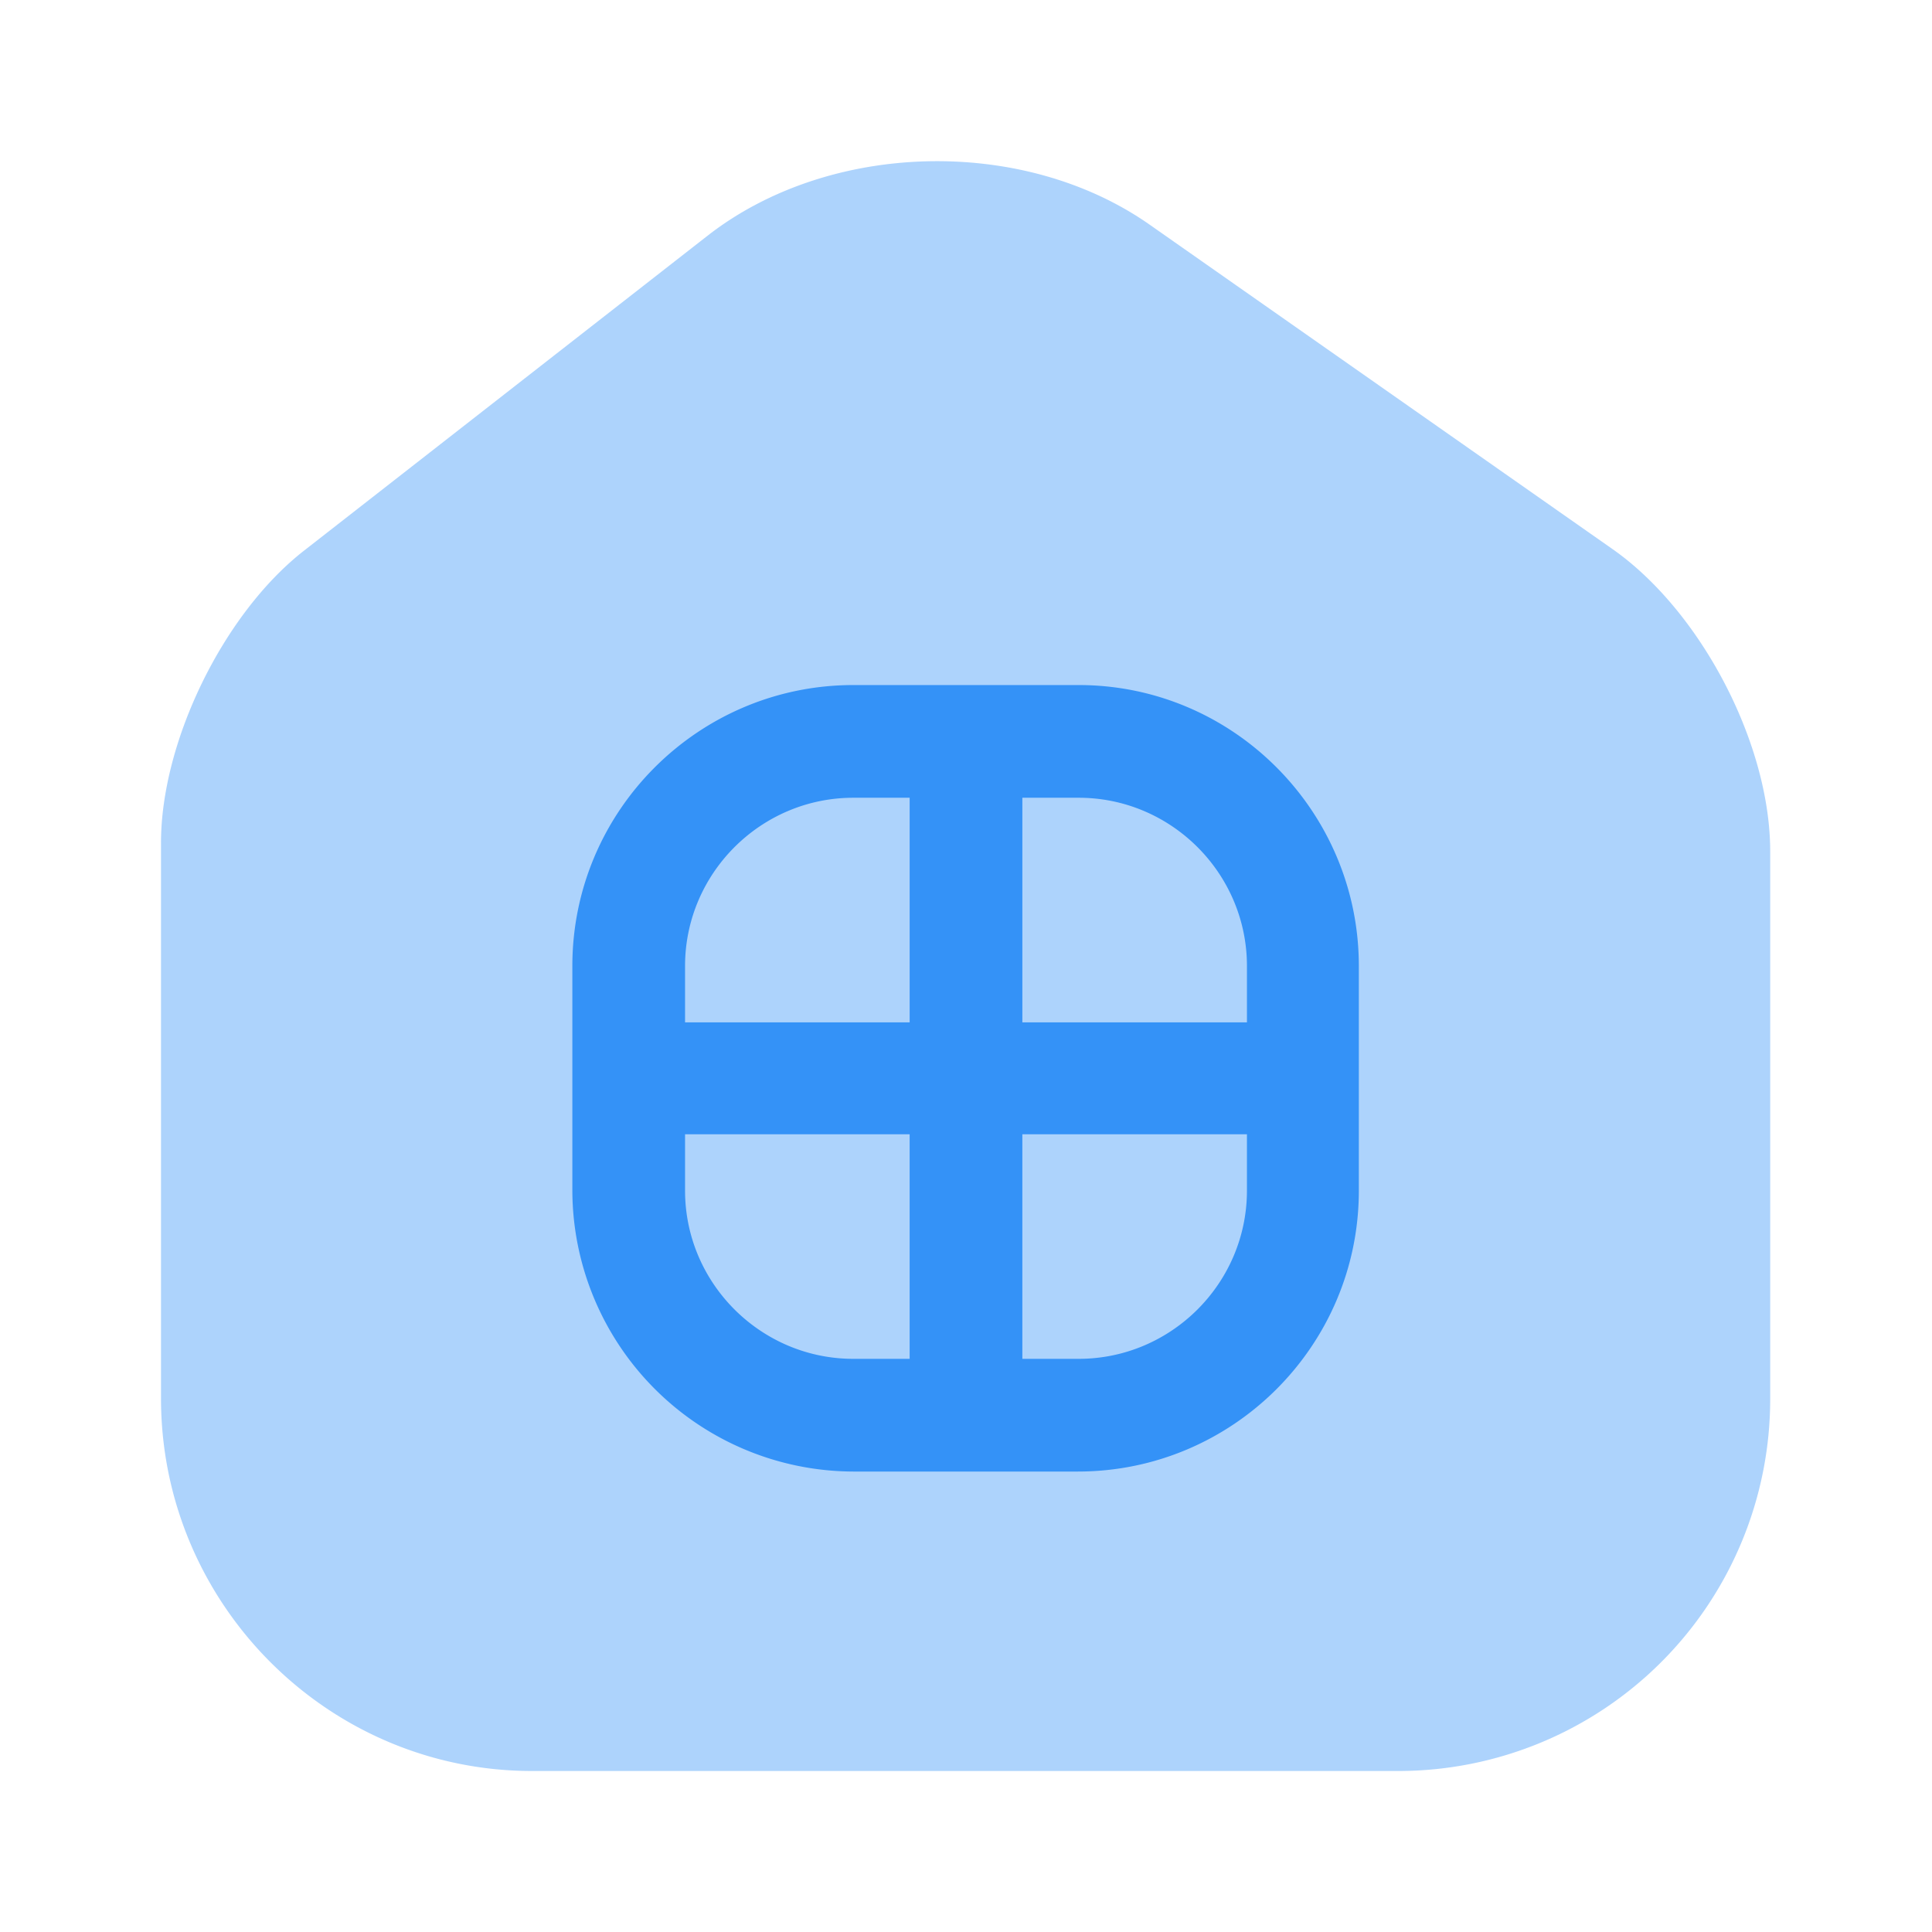 <svg xmlns="http://www.w3.org/2000/svg" width="24" height="24" fill="none" viewBox="0 0 24 24"><path fill="#3492f7" d="m20.03 6.82-5.75-4.03c-1.57-1.1-3.97-1.04-5.48.13L3.79 6.83C2.78 7.61 2 9.21 2 10.47v6.9C2 19.92 4.07 22 6.61 22h10.77a4.62 4.62 0 0 0 4.61-4.62V10.6c.01-1.35-.86-3.01-1.96-3.78" opacity=".4"/><path fill="#3492f7" d="M13.4 8.51h-2.8c-1.92 0-3.49 1.56-3.49 3.49v2.79a3.5 3.5 0 0 0 3.49 3.49h2.79c1.92 0 3.49-1.56 3.49-3.49V12c0-1.92-1.56-3.49-3.48-3.49M15.49 12v.7H12.7V9.91h.7c1.15 0 2.09.94 2.09 2.09M10.6 9.91h.7v2.79H8.51V12c0-1.15.94-2.09 2.09-2.09m-2.09 4.88v-.7h2.79v2.79h-.7c-1.15 0-2.09-.94-2.09-2.09m4.89 2.09h-.7v-2.79h2.79v.7c0 1.15-.94 2.09-2.09 2.09"/></svg>